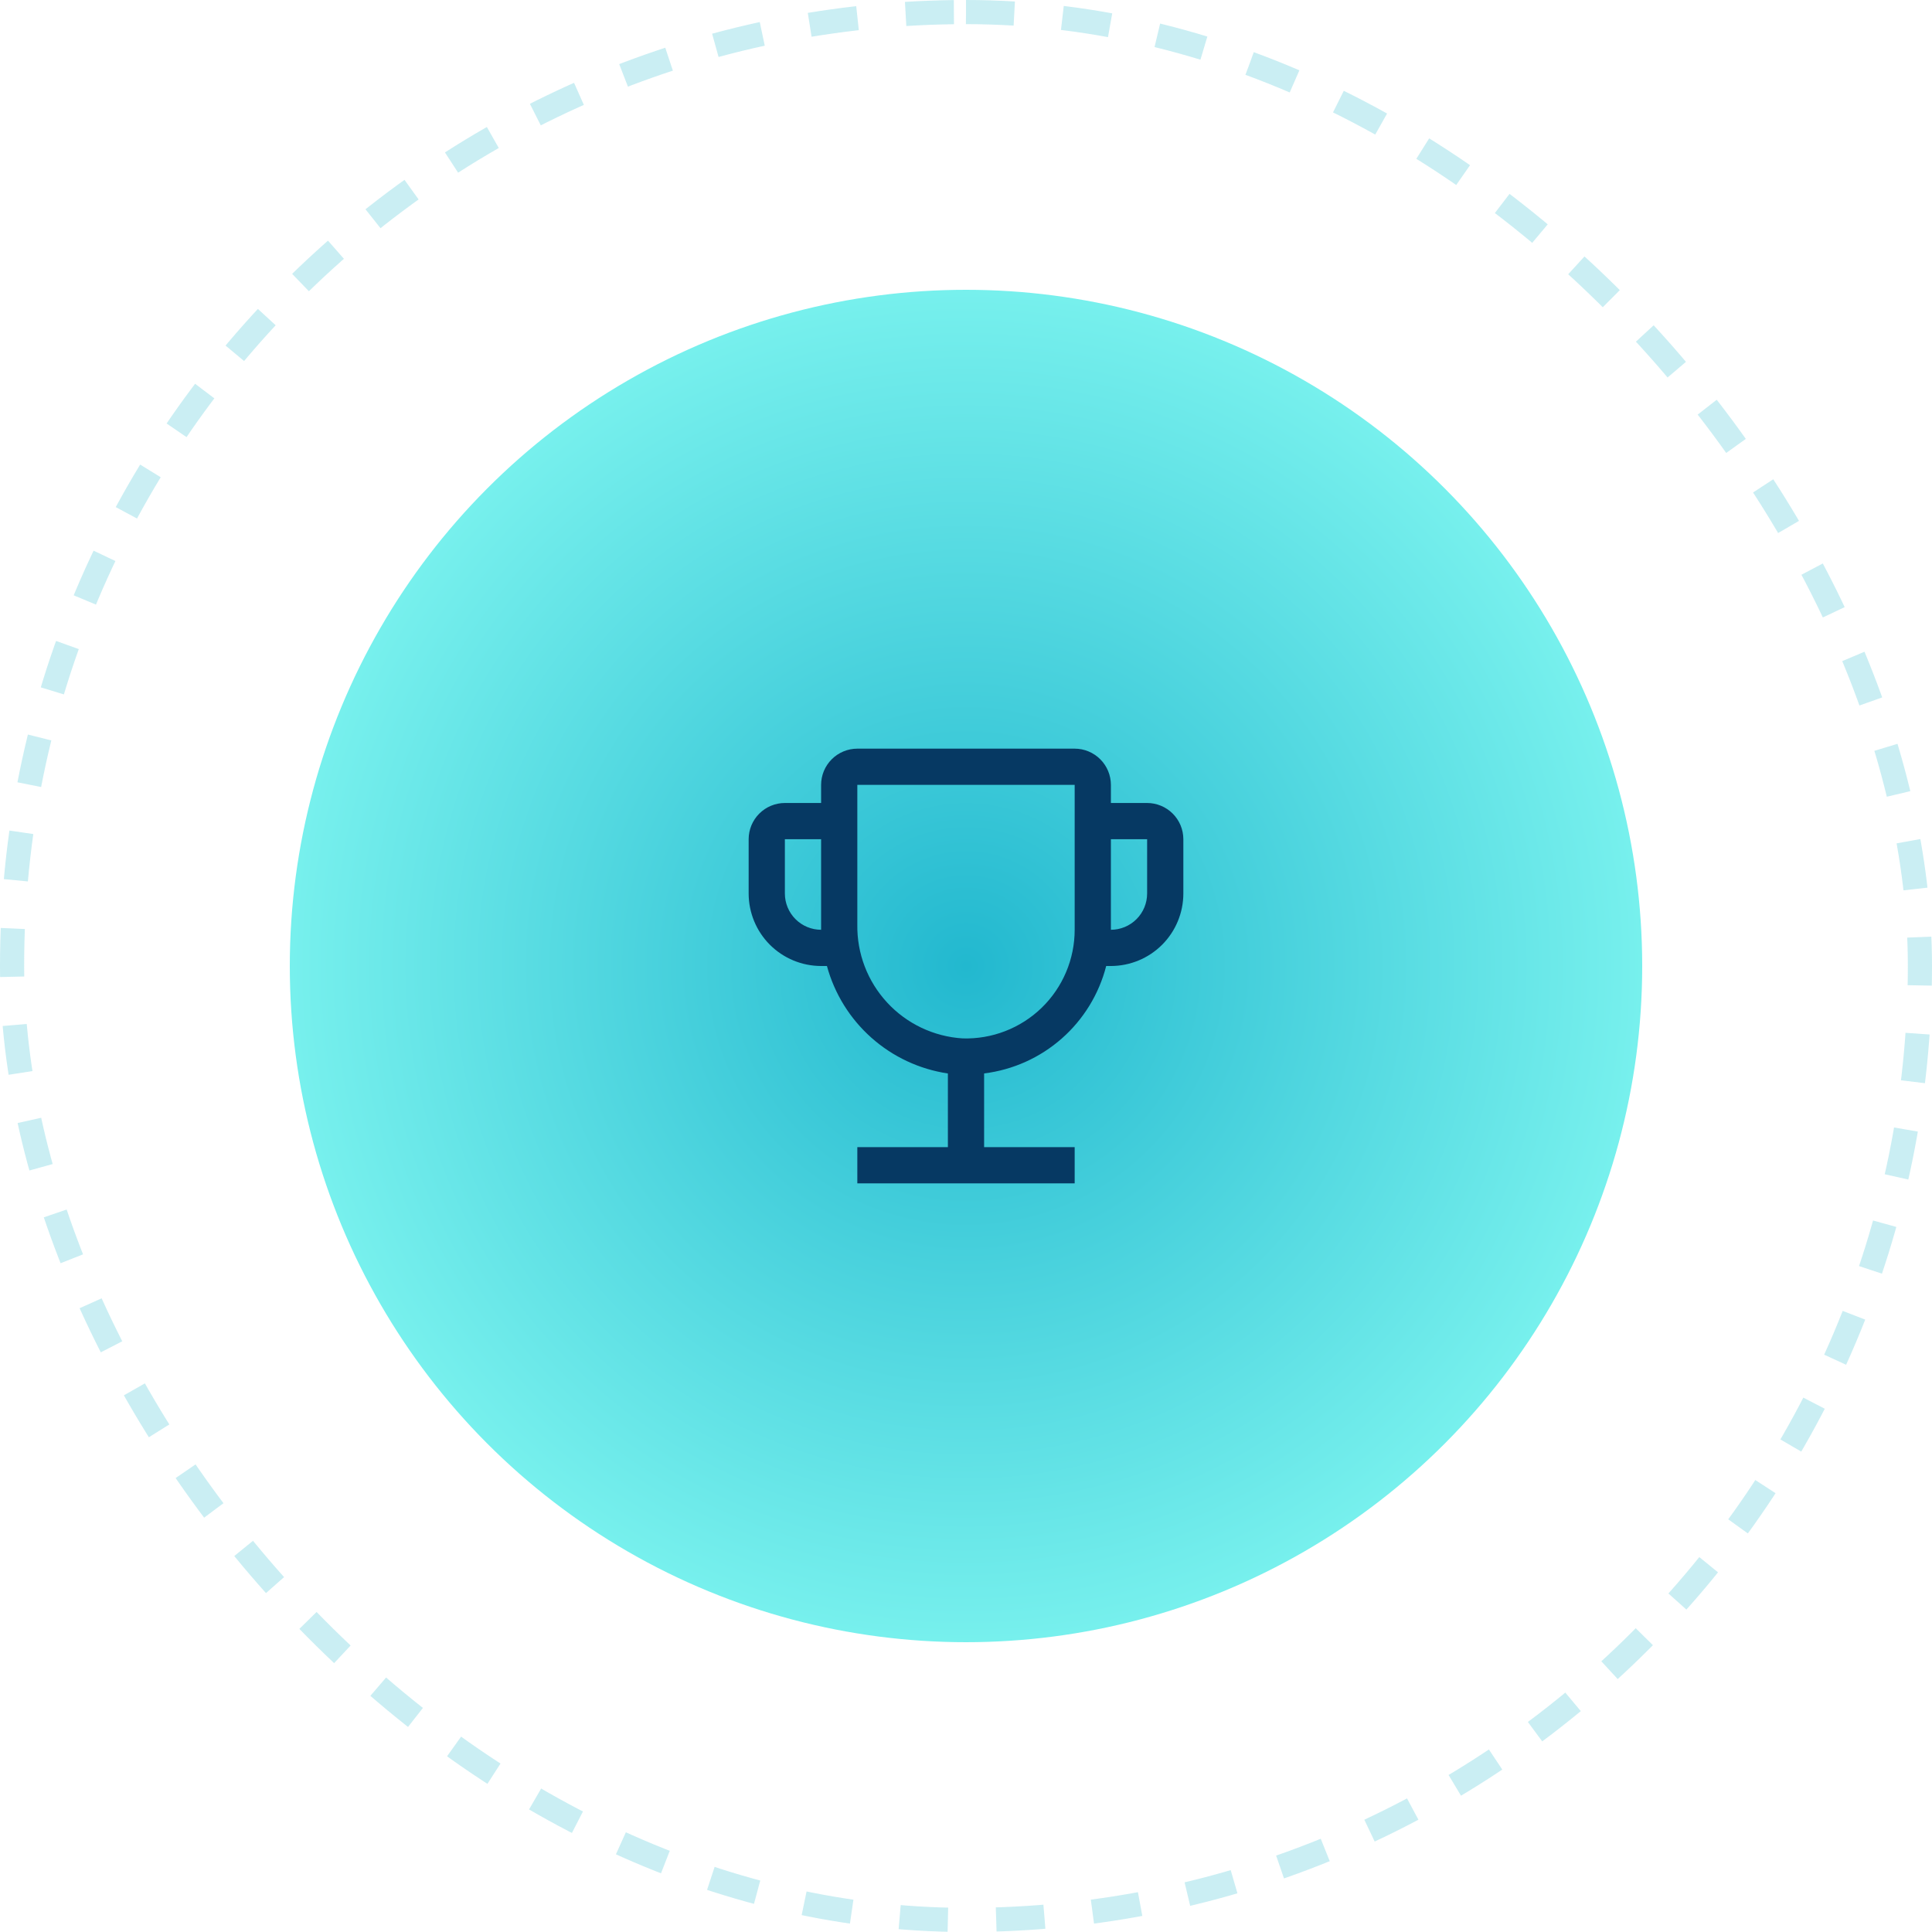<svg width="160" height="160" viewBox="0 0 160 160" fill="none" xmlns="http://www.w3.org/2000/svg">
<circle cx="80" cy="80" r="56" fill="url(#paint0_angular_22302_13251)"/>
<path d="M95 66.5H92V65C91.999 64.205 91.683 63.442 91.12 62.88C90.558 62.317 89.795 62.001 89 62H71C70.205 62.001 69.442 62.317 68.88 62.88C68.317 63.442 68.001 64.205 68 65V66.5H65C64.205 66.501 63.442 66.817 62.88 67.38C62.317 67.942 62.001 68.705 62 69.5V74C62.002 75.591 62.635 77.116 63.759 78.241C64.884 79.365 66.409 79.998 68 80H68.483C69.108 82.296 70.388 84.361 72.167 85.941C73.946 87.522 76.146 88.55 78.5 88.901V95H71V98H89V95H81.5V88.897C83.884 88.602 86.124 87.595 87.928 86.008C89.731 84.421 91.014 82.327 91.61 80H92C93.591 79.998 95.116 79.365 96.241 78.241C97.365 77.116 97.998 75.591 98 74V69.5C97.999 68.705 97.683 67.942 97.12 67.38C96.558 66.817 95.795 66.501 95 66.5ZM68 77C67.205 76.999 66.442 76.683 65.88 76.12C65.317 75.558 65.001 74.795 65 74V69.5H68V77ZM89 77C89 78.205 88.758 79.398 88.288 80.508C87.818 81.618 87.13 82.623 86.265 83.462C85.399 84.301 84.374 84.957 83.25 85.392C82.126 85.828 80.927 86.033 79.722 85.996C77.333 85.847 75.093 84.784 73.469 83.026C71.844 81.269 70.96 78.953 71 76.56V65H89V77ZM95 74C94.999 74.795 94.683 75.558 94.12 76.12C93.558 76.683 92.795 76.999 92 77V69.5H95V74Z" fill="#063963"/>
<rect x="1" y="1" width="158" height="158" rx="79" stroke="#22B8CF" stroke-opacity="0.24" stroke-width="2" stroke-dasharray="4 4"/>
<defs>
<radialGradient id="paint0_angular_22302_13251" cx="0" cy="0" r="1" gradientUnits="userSpaceOnUse" gradientTransform="translate(80 80) rotate(-180) scale(56)">
<stop stop-color="#22B8CF"/>
<stop offset="1" stop-color="#77F0ED"/>
</radialGradient>
</defs>
</svg>
